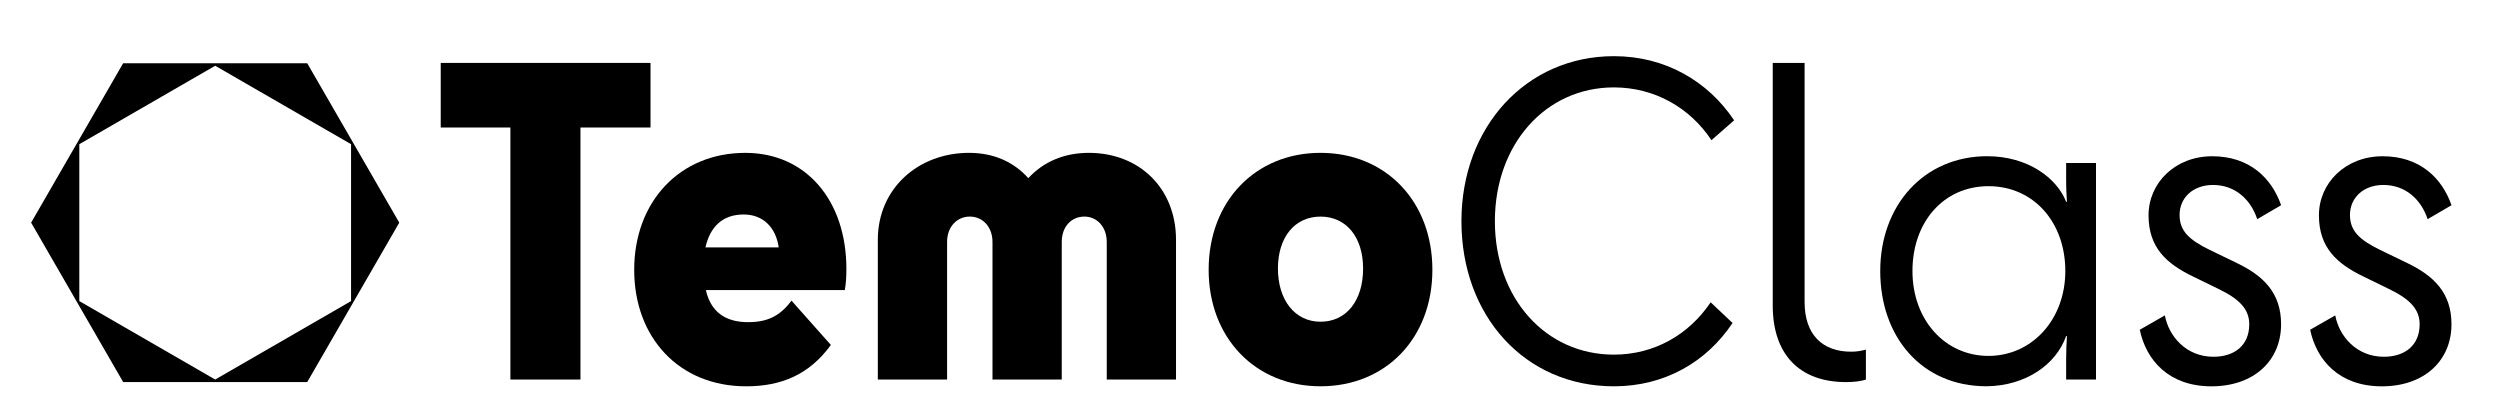 <?xml version="1.0" encoding="UTF-8"?>
<svg id="Layer_1" data-name="Layer 1" xmlns="http://www.w3.org/2000/svg" viewBox="0 0 1288.55 211.87">
  <g>
    <path d="M263.07,65.72h-35.91v-33.29h108.13v33.29h-36.11v129.9h-36.11V65.72Z"/>
    <path d="M384.54,199.11c-34.47,0-57.66-25.02-57.66-60.05s23.39-60.27,57.25-60.27c31.39,0,52.12,24.59,52.12,59.84,0,3.7-.21,7.62-.82,10.88h-71.61c2.46,10.88,9.64,16.54,21.75,16.54,9.85,0,16.41-3.05,22.37-11.1l20.31,22.85c-11.08,15.23-25.44,21.32-43.7,21.32ZM363.61,127.52h37.75c-1.44-10.23-8-16.97-18.06-16.97-10.67,0-17.24,6.09-19.7,16.97Z"/>
    <path d="M606.14,195.62h-35.7v-70.93c0-7.83-5.13-13.06-11.49-13.06-6.77,0-11.7,5.22-11.7,13.06v70.93h-35.7v-70.93c0-7.83-5.13-13.06-11.7-13.06s-11.7,5.22-11.7,13.06v70.93h-35.7v-72.02c0-26.55,20.93-44.82,46.99-44.82,12.93,0,23.19,4.79,30.57,13.05,7.59-8.27,18.26-13.05,31.19-13.05,26.06,0,44.94,18.28,44.94,44.82v72.02Z"/>
    <path d="M622.96,139.05c0-35.25,24.01-60.27,57.66-60.27s57.66,25.02,57.66,60.27-24.01,60.05-57.66,60.05-57.66-25.02-57.66-60.05ZM702.57,138.4c0-16.1-8.62-26.76-21.95-26.76s-21.95,10.66-21.95,26.76,8.62,27.42,21.95,27.42,21.95-10.88,21.95-27.42Z"/>
    <path d="M882.11,72.25c-11.08-16.75-29.34-27.2-50.27-27.2-35.29,0-61.35,29.37-61.35,68.98s26.06,68.76,61.35,68.76c20.93,0,38.78-10.44,49.86-26.98l11.29,10.66c-13.34,20.02-34.88,32.64-61.15,32.64-45.96,0-78.59-36.34-78.59-85.08s33.45-85.08,78.59-85.08c26.47,0,48.42,12.84,61.97,33.07l-11.7,10.23Z"/>
    <path d="M913.71,157.55V32.43h16.41v123.16c0,16.97,9.23,25.68,24.01,25.68,2.87,0,5.33-.43,7.59-1.09v15.45c-2.46.87-6.16,1.31-10.26,1.31-23.8,0-37.75-14.14-37.75-39.38Z"/>
    <path d="M1024.3,80.52c20.93,0,35.91,11.31,40.63,23.5h.41c-.21-3.26-.41-6.31-.41-11.97v-8.05h15.39v111.62h-15.39v-10.23c0-5,.21-8.7.41-12.19h-.41c-5.13,14.58-20.72,25.68-41.04,25.89-33.45,0-54.78-25.46-54.78-59.4s22.57-59.18,55.19-59.18ZM1064.51,139.7c0-25.24-16.41-43.74-39.6-43.74s-39.19,18.5-39.19,43.74,16.83,43.74,39.19,43.74,39.6-18.71,39.6-43.74Z"/>
    <path d="M1138.99,128.83l13.95,6.75c13.54,6.53,22.78,15.23,22.78,31.55,0,18.71-13.95,31.99-35.91,31.99s-33.65-13.49-36.93-29.16l12.93-7.4c2.05,10.88,11.08,21.32,25.03,21.32,10.88,0,18.47-5.88,18.47-16.75,0-7.83-5.13-13.06-16-18.28l-12.93-6.31c-13.54-6.53-22.98-14.8-22.98-31.55s13.75-30.46,32.83-30.46,30.57,11.1,35.5,25.24l-12.31,7.18c-3.28-10.01-11.29-17.62-22.78-17.62-10.26,0-17.24,6.53-17.24,15.45,0,8.27,4.92,12.84,15.59,18.06Z"/>
    <path d="M1226.81,128.83l13.95,6.75c13.54,6.53,22.78,15.23,22.78,31.55,0,18.71-13.95,31.99-35.91,31.99s-33.65-13.49-36.93-29.16l12.93-7.4c2.05,10.88,11.08,21.32,25.03,21.32,10.87,0,18.47-5.88,18.47-16.75,0-7.83-5.13-13.06-16-18.28l-12.93-6.31c-13.54-6.53-22.98-14.8-22.98-31.55s13.75-30.46,32.83-30.46,30.57,11.1,35.5,25.24l-12.31,7.18c-3.28-10.01-11.29-17.62-22.78-17.62-10.26,0-17.24,6.53-17.24,15.45,0,8.27,4.92,12.84,15.59,18.06Z"/>
  </g>
  <path d="M158.34,32.6H63.47L16.04,114.76l47.44,82.16h94.87l47.44-82.16-47.44-82.16ZM110.91,195.62l-70.03-40.43v-80.87l70.03-40.43,70.03,40.43v80.87l-70.03,40.43Z"/>
</svg>
